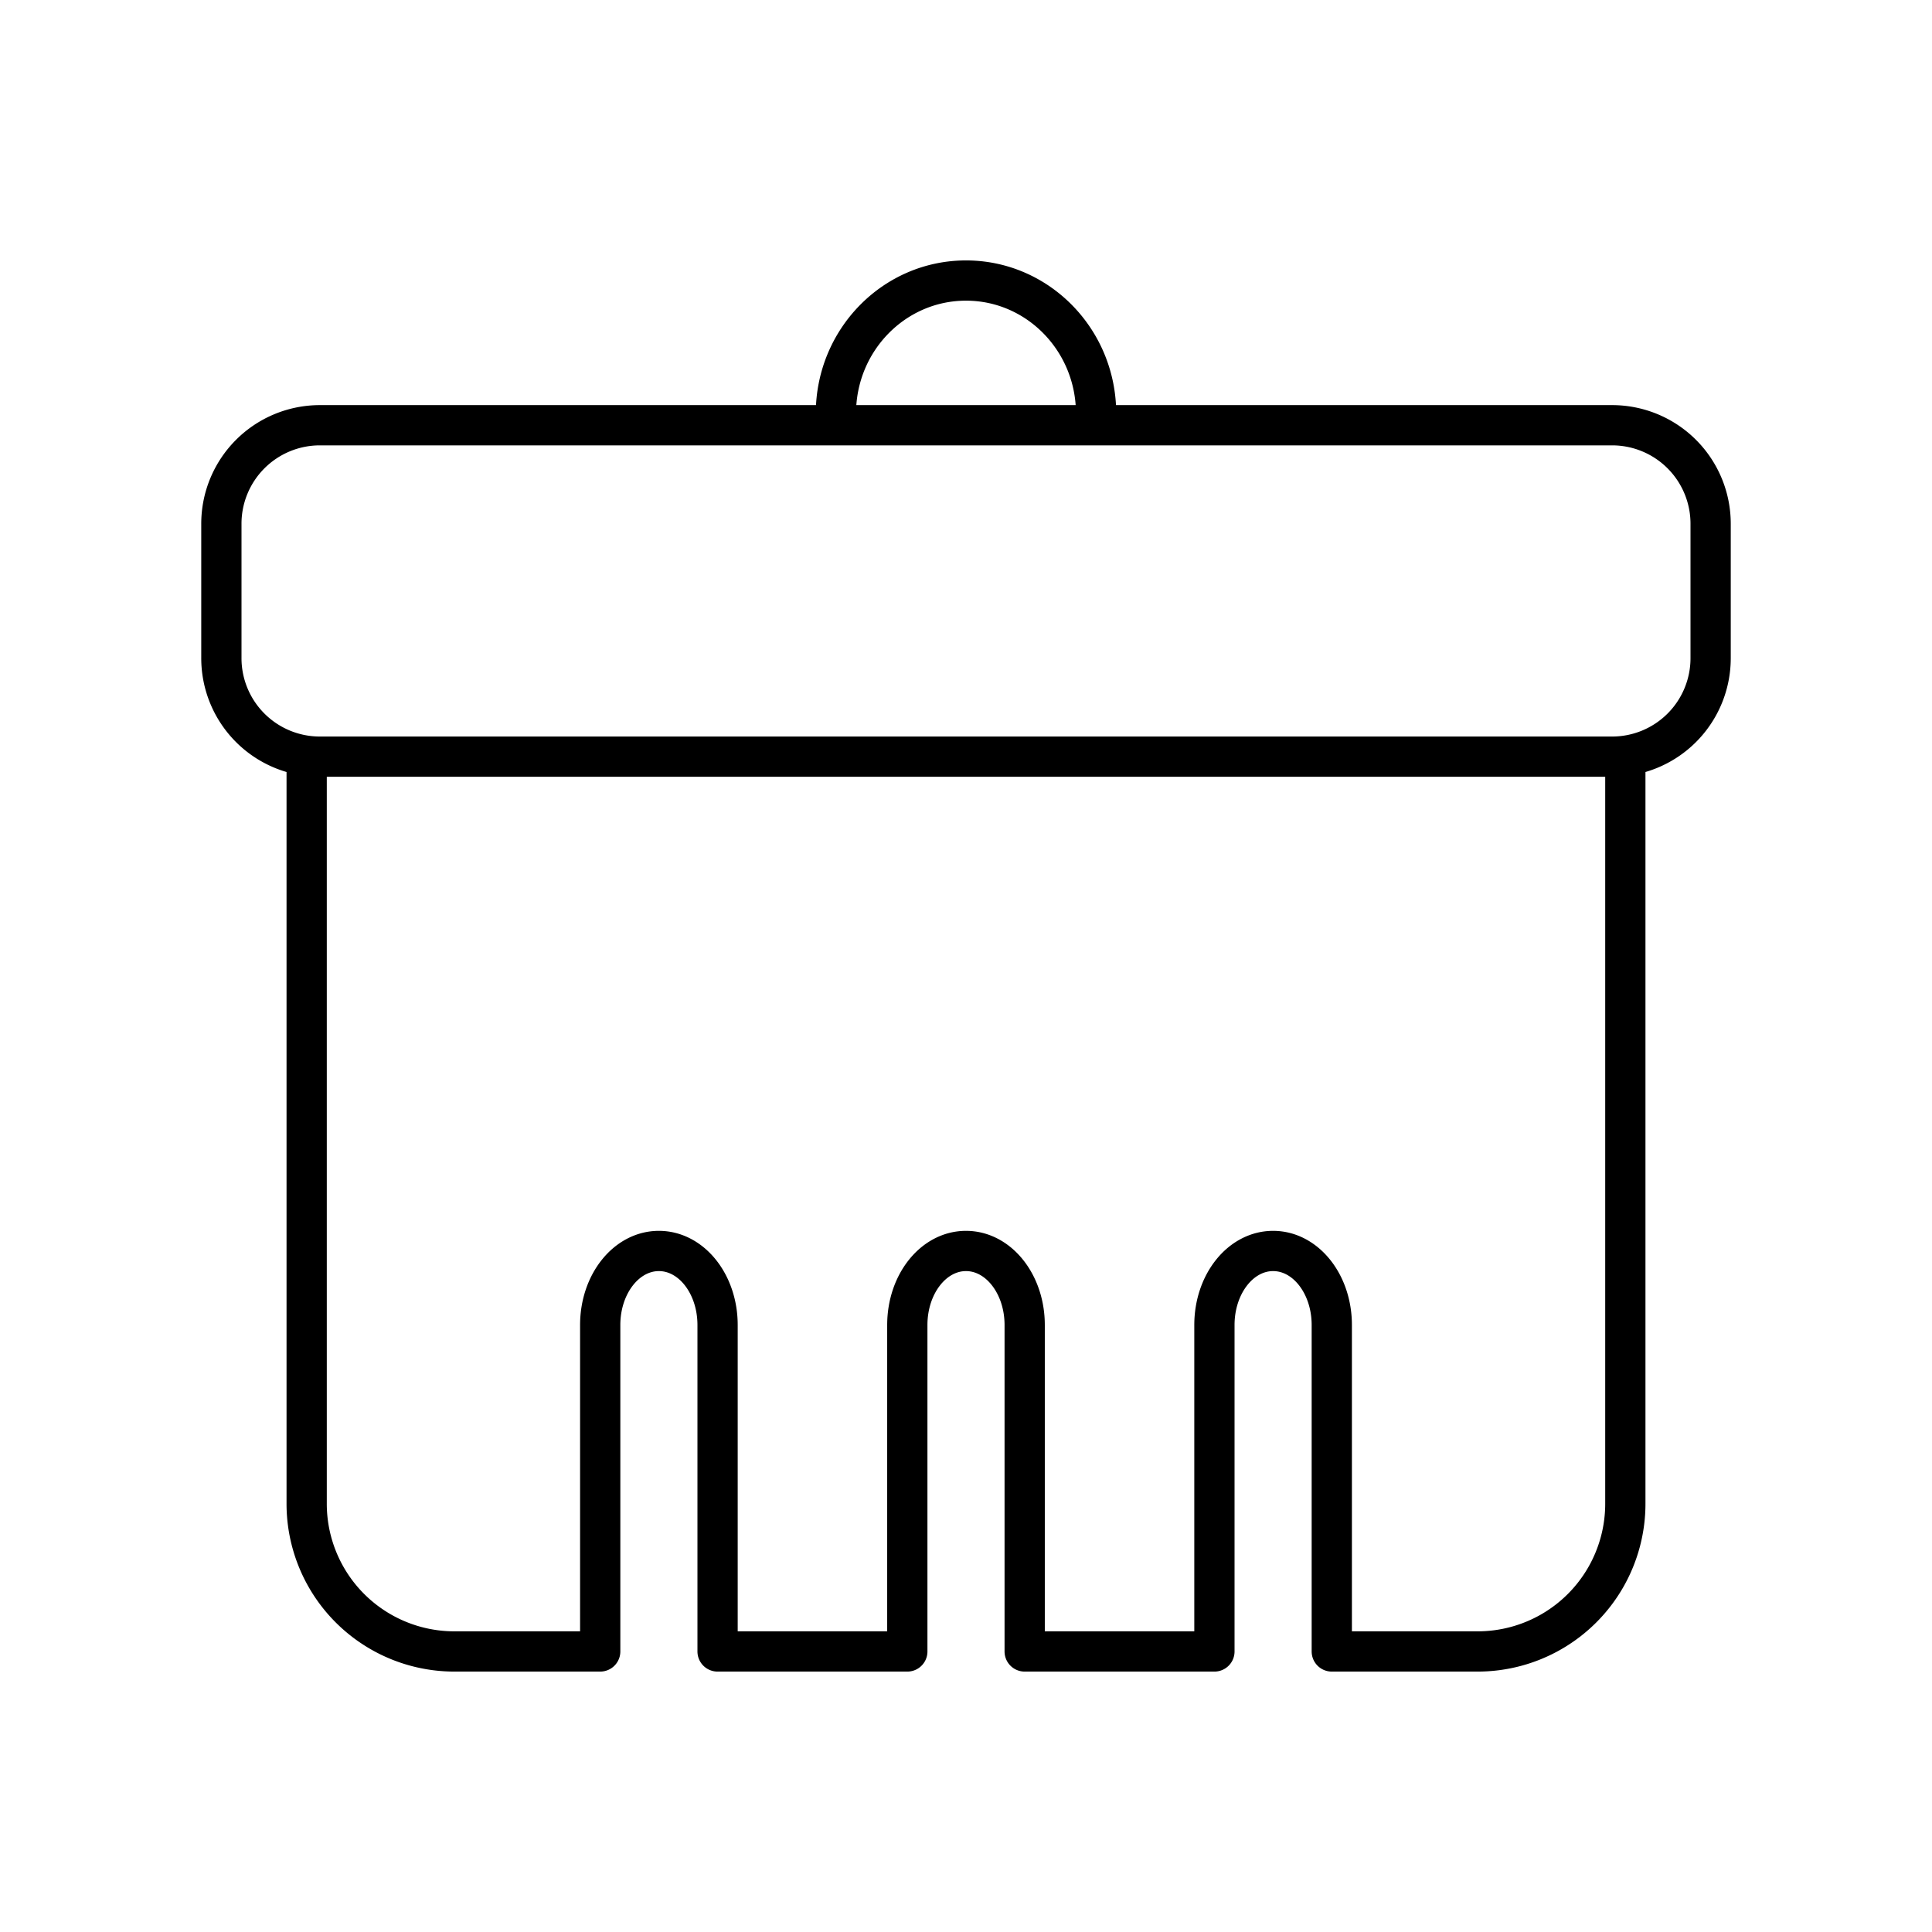 <svg xmlns="http://www.w3.org/2000/svg" xmlns:xlink="http://www.w3.org/1999/xlink" width="48" height="48" viewBox="0 0 48 48"><path fill="none" stroke="currentColor" stroke-linecap="round" stroke-linejoin="round" d="M7.619 18.911V37.35a3.67 3.67 0 0 0 3.677 3.68h3.616v-8.11c0-1.019.65-1.84 1.458-1.84s1.458.821 1.458 1.84v8.11h4.714v-8.11c0-1.019.65-1.84 1.458-1.84s1.458.821 1.458 1.84v8.11h4.714v-8.11c0-1.019.65-1.84 1.458-1.84c.809 0 1.458.821 1.458 1.84v8.11h3.616a3.67 3.67 0 0 0 3.677-3.68V18.911M7.952 10.565h32.096a2.447 2.447 0 0 1 2.452 2.453v3.328a2.447 2.447 0 0 1-2.452 2.453H7.952A2.447 2.447 0 0 1 5.5 16.346v-3.328a2.447 2.447 0 0 1 2.452-2.453m12.82-.137l-.004-.154c0-1.824 1.447-3.304 3.232-3.304s3.232 1.48 3.232 3.304h0q0 .078-.004.154"/></svg>